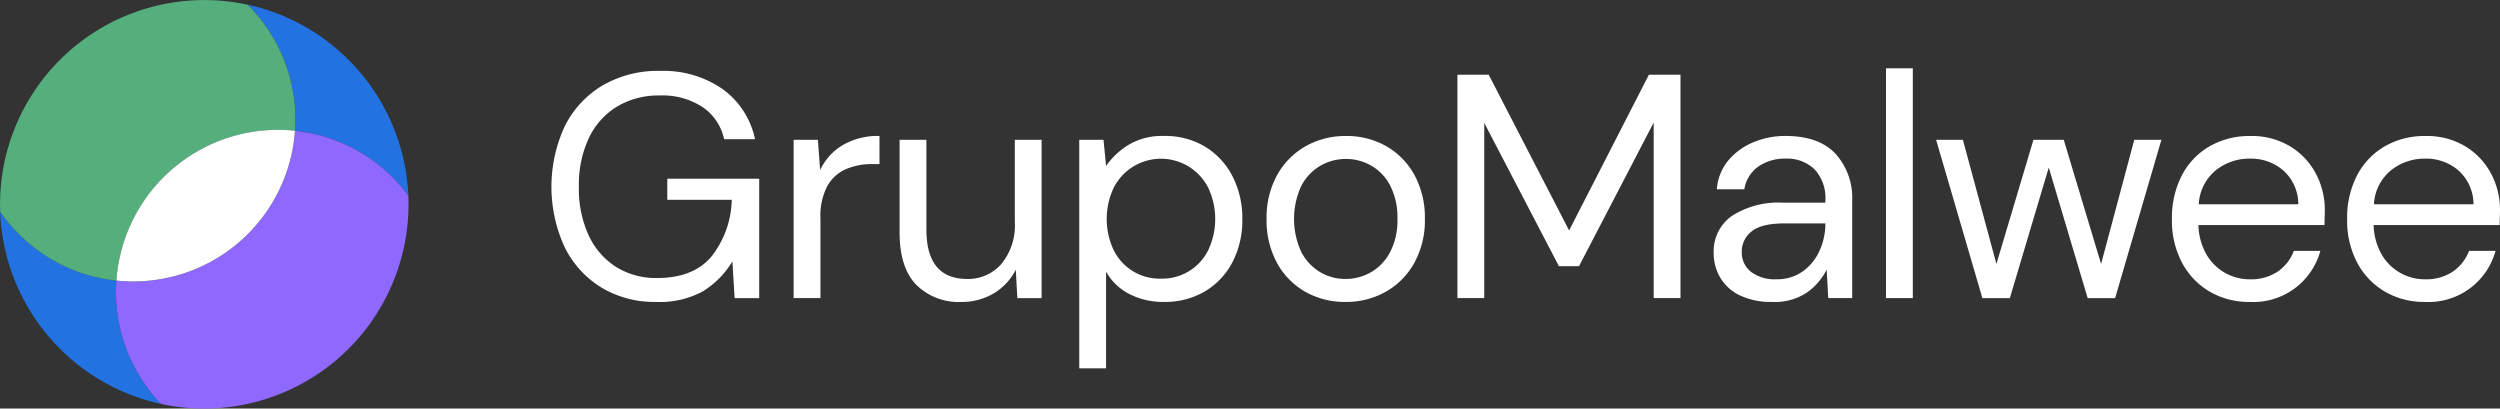 <svg xmlns="http://www.w3.org/2000/svg" width="349.049" height="57.041" viewBox="0 0 349.049 57.041">
  <rect x="0" y="0" width="349.049" height="57.041" fill="#333333" stroke="none"/>
  <g id="Grupo_27" data-name="Grupo 27" transform="translate(-4 -3.204)">
    <g id="Grupo_165" data-name="Grupo 165" transform="translate(-154.465 -235.991)">
      <g id="Grupo_163" data-name="Grupo 163" transform="translate(158.465 239.195)">
        <path id="Caminho_158" data-name="Caminho 158" d="M174.711,265.513a22.67,22.67,0,0,1-16.235-9.612,28.549,28.549,0,0,0,22.448,26.822,22.856,22.856,0,0,1-1.807-2.145A22.52,22.52,0,0,1,174.711,265.513Z" transform="translate(-158.457 -226.334)" fill="#2273e1"/>
        <path id="Caminho_159" data-name="Caminho 159" d="M184.607,257.169a22.566,22.566,0,0,1,15.794,9.007l.037.053A28.544,28.544,0,0,0,178,239.565,22.591,22.591,0,0,1,184.607,257.169Z" transform="translate(-143.425 -238.91)" fill="#2273e1"/>
        <path id="Caminho_160" data-name="Caminho 160" d="M162.325,273.02a22.524,22.524,0,0,0,12.394,5.354,22.619,22.619,0,0,1,24.928-20.919,22.591,22.591,0,0,0-6.6-17.6,28.524,28.524,0,0,0-34.557,28.912A22.593,22.593,0,0,0,162.325,273.02Z" transform="translate(-158.465 -239.195)" fill="#55af7d"/>
        <path id="Caminho_161" data-name="Caminho 161" d="M189.938,286.476a28.524,28.524,0,0,0,18.495-27.9l-.037-.053a22.566,22.566,0,0,0-15.794-9.007,22.622,22.622,0,0,1-24.928,20.919A22.52,22.52,0,0,0,172.08,285.5a22.856,22.856,0,0,0,1.807,2.145A28.4,28.4,0,0,0,189.938,286.476Z" transform="translate(-151.42 -231.253)" fill="#8e68ff"/>
        <path id="Caminho_162" data-name="Caminho 162" d="M176.725,253.9a22.566,22.566,0,0,0-9.076,16.581,22.622,22.622,0,0,0,24.928-20.919A22.54,22.54,0,0,0,176.725,253.9Z" transform="translate(-151.395 -231.307)" fill="#fff"/>
      </g>
      <g id="Grupo_164" data-name="Grupo 164" transform="translate(235.457 248.734)">
        <path id="Caminho_163" data-name="Caminho 163" d="M216.581,277.045a14.326,14.326,0,0,1-7.663-2.026,13.709,13.709,0,0,1-5.124-5.66,20.17,20.17,0,0,1,.021-16.82,13.753,13.753,0,0,1,5.258-5.7,15.312,15.312,0,0,1,8.042-2.049,14.5,14.5,0,0,1,8.755,2.54,11.519,11.519,0,0,1,4.524,6.994h-4.322a7.178,7.178,0,0,0-2.964-4.455,10.166,10.166,0,0,0-5.993-1.649,11.3,11.3,0,0,0-5.97,1.538,10.316,10.316,0,0,0-3.945,4.389,15.311,15.311,0,0,0-1.4,6.817,15.5,15.5,0,0,0,1.38,6.816,10.37,10.37,0,0,0,3.832,4.391,10.505,10.505,0,0,0,5.7,1.536q4.988,0,7.531-2.918a13.266,13.266,0,0,0,2.9-8h-9v-2.941h12.833v16.665h-3.432l-.311-5.124a12.408,12.408,0,0,1-4.143,4.187A12.561,12.561,0,0,1,216.581,277.045Z" transform="translate(-201.968 -244.429)" fill="#fff"/>
        <path id="Caminho_164" data-name="Caminho 164" d="M221.075,272.557v-22.1h3.387l.311,4.232a8.005,8.005,0,0,1,3.12-3.474,9.66,9.66,0,0,1,5.168-1.292v3.92h-1.025a9.257,9.257,0,0,0-3.61.69,5.486,5.486,0,0,0-2.628,2.34,8.906,8.906,0,0,0-.98,4.545v11.139Z" transform="translate(-187.259 -240.476)" fill="#fff"/>
        <path id="Caminho_165" data-name="Caminho 165" d="M249.261,250.225v22.1h-3.386l-.223-3.964a8.023,8.023,0,0,1-3.074,3.3,8.65,8.65,0,0,1-4.545,1.2,8.371,8.371,0,0,1-6.26-2.384q-2.339-2.381-2.34-7.329V250.225h3.743v12.52q0,6.908,5.7,6.908a6.161,6.161,0,0,0,4.745-2.072,8.439,8.439,0,0,0,1.9-5.9V250.225Z" transform="translate(-180.824 -240.243)" fill="#fff"/>
        <path id="Caminho_166" data-name="Caminho 166" d="M243.608,282.36v-31.9h3.386l.356,3.653a10.445,10.445,0,0,1,3.053-2.9,9.089,9.089,0,0,1,5.058-1.292,10.7,10.7,0,0,1,5.747,1.515,10.363,10.363,0,0,1,3.81,4.143,12.814,12.814,0,0,1,1.357,5.971,12.679,12.679,0,0,1-1.357,5.948,10.189,10.189,0,0,1-3.833,4.1,10.948,10.948,0,0,1-5.77,1.492,10.23,10.23,0,0,1-4.833-1.113,7.71,7.71,0,0,1-3.232-3.118v13.5Zm11.406-12.521a7.148,7.148,0,0,0,6.594-3.964,10.216,10.216,0,0,0,0-8.734,7.384,7.384,0,0,0-2.674-2.918,7.4,7.4,0,0,0-10.514,2.918,10.216,10.216,0,0,0,0,8.734,7.143,7.143,0,0,0,6.594,3.964Z" transform="translate(-169.913 -240.476)" fill="#fff"/>
        <path id="Caminho_167" data-name="Caminho 167" d="M269.391,273.092a11.112,11.112,0,0,1-5.614-1.425,10.292,10.292,0,0,1-3.943-4.033,12.408,12.408,0,0,1-1.448-6.127,12.281,12.281,0,0,1,1.469-6.125,10.428,10.428,0,0,1,3.989-4.033,11.236,11.236,0,0,1,5.637-1.425,11.121,11.121,0,0,1,5.614,1.425,10.328,10.328,0,0,1,3.943,4.033,12.426,12.426,0,0,1,1.448,6.125,12.264,12.264,0,0,1-1.471,6.127,10.412,10.412,0,0,1-3.987,4.033A11.235,11.235,0,0,1,269.391,273.092Zm0-3.207a7.113,7.113,0,0,0,3.564-.936,7,7,0,0,0,2.674-2.807,9.55,9.55,0,0,0,1.025-4.635,9.714,9.714,0,0,0-1-4.633A6.829,6.829,0,0,0,273,254.066a7.037,7.037,0,0,0-3.52-.936,7.115,7.115,0,0,0-3.566.936,6.97,6.97,0,0,0-2.672,2.807,10.991,10.991,0,0,0,0,9.268,7.03,7.03,0,0,0,2.651,2.807A6.9,6.9,0,0,0,269.391,269.885Z" transform="translate(-158.537 -240.476)" fill="#fff"/>
        <path id="Caminho_168" data-name="Caminho 168" d="M273.441,276.278V245.089h4.366l11.228,21.744,11.139-21.744h4.412v31.189h-3.743V251.772l-10.426,20.05H287.61l-10.426-20.006v24.462Z" transform="translate(-146.947 -244.197)" fill="#fff"/>
        <path id="Caminho_169" data-name="Caminho 169" d="M301.855,273.092a10,10,0,0,1-4.589-.936,6.345,6.345,0,0,1-2.718-2.5,6.694,6.694,0,0,1-.89-3.386,6,6,0,0,1,2.584-5.212,12,12,0,0,1,7.04-1.828h5.97v-.267a5.893,5.893,0,0,0-1.515-4.387,5.525,5.525,0,0,0-4.055-1.494,6.463,6.463,0,0,0-3.764,1.092,4.779,4.779,0,0,0-1.982,3.186H294.1a7.1,7.1,0,0,1,1.626-4.055,9.074,9.074,0,0,1,3.5-2.517,11.474,11.474,0,0,1,4.455-.869q4.635,0,6.973,2.472a9.169,9.169,0,0,1,2.34,6.571v13.59h-3.341l-.223-3.964a8.759,8.759,0,0,1-2.74,3.184A8.045,8.045,0,0,1,301.855,273.092Zm.579-3.163a6.1,6.1,0,0,0,3.678-1.115,7.1,7.1,0,0,0,2.338-2.9,9.019,9.019,0,0,0,.8-3.743v-.044h-5.658q-3.3,0-4.656,1.136a3.543,3.543,0,0,0-1.359,2.83,3.424,3.424,0,0,0,1.271,2.784A5.484,5.484,0,0,0,302.433,269.929Z" transform="translate(-131.385 -240.476)" fill="#fff"/>
        <path id="Caminho_170" data-name="Caminho 170" d="M307.251,276.666V244.585h3.743v32.081Z" transform="translate(-120.92 -244.585)" fill="#fff"/>
        <path id="Caminho_171" data-name="Caminho 171" d="M317.664,272.325l-6.46-22.1h3.741l4.679,17.332,5.168-17.332h4.233l5.214,17.332,4.633-17.332h3.787l-6.462,22.1h-3.832L326.932,254.1,321.5,272.325Z" transform="translate(-117.877 -240.243)" fill="#fff"/>
        <path id="Caminho_172" data-name="Caminho 172" d="M340.68,273.092a10.835,10.835,0,0,1-5.614-1.448,10.262,10.262,0,0,1-3.853-4.033,12.6,12.6,0,0,1-1.405-6.1,12.808,12.808,0,0,1,1.382-6.081,10.029,10.029,0,0,1,3.855-4.055,11.122,11.122,0,0,1,5.725-1.448,10.333,10.333,0,0,1,5.547,1.448,9.8,9.8,0,0,1,3.587,3.809,10.718,10.718,0,0,1,1.248,5.081c0,.327-.007.653-.023.979s-.021.7-.021,1.115h-17.6a8.7,8.7,0,0,0,1.18,4.21,6.959,6.959,0,0,0,5.993,3.364,6.712,6.712,0,0,0,3.878-1.069,6.124,6.124,0,0,0,2.272-2.9h3.7a9.7,9.7,0,0,1-9.847,7.129Zm0-20.006a7.482,7.482,0,0,0-4.745,1.626,6.554,6.554,0,0,0-2.382,4.745h13.9a6.318,6.318,0,0,0-2.049-4.678A6.875,6.875,0,0,0,340.68,253.086Z" transform="translate(-103.555 -240.476)" fill="#fff"/>
        <path id="Caminho_173" data-name="Caminho 173" d="M354.5,273.092a10.825,10.825,0,0,1-5.614-1.448,10.253,10.253,0,0,1-3.855-4.033,12.6,12.6,0,0,1-1.4-6.1,12.808,12.808,0,0,1,1.38-6.081,10.052,10.052,0,0,1,3.855-4.055,11.126,11.126,0,0,1,5.725-1.448,10.34,10.34,0,0,1,5.548,1.448,9.809,9.809,0,0,1,3.586,3.809,10.718,10.718,0,0,1,1.248,5.081c0,.327-.007.653-.021.979s-.023.7-.023,1.115h-17.6a8.661,8.661,0,0,0,1.18,4.21,6.954,6.954,0,0,0,5.993,3.364,6.71,6.71,0,0,0,3.876-1.069,6.114,6.114,0,0,0,2.272-2.9h3.7a9.7,9.7,0,0,1-9.847,7.129Zm0-20.006a7.478,7.478,0,0,0-4.745,1.626,6.549,6.549,0,0,0-2.384,4.745h13.9a6.326,6.326,0,0,0-2.051-4.678A6.871,6.871,0,0,0,354.5,253.086Z" transform="translate(-92.915 -240.476)" fill="#fff"/>
      </g>
    </g>
  </g>
</svg>
